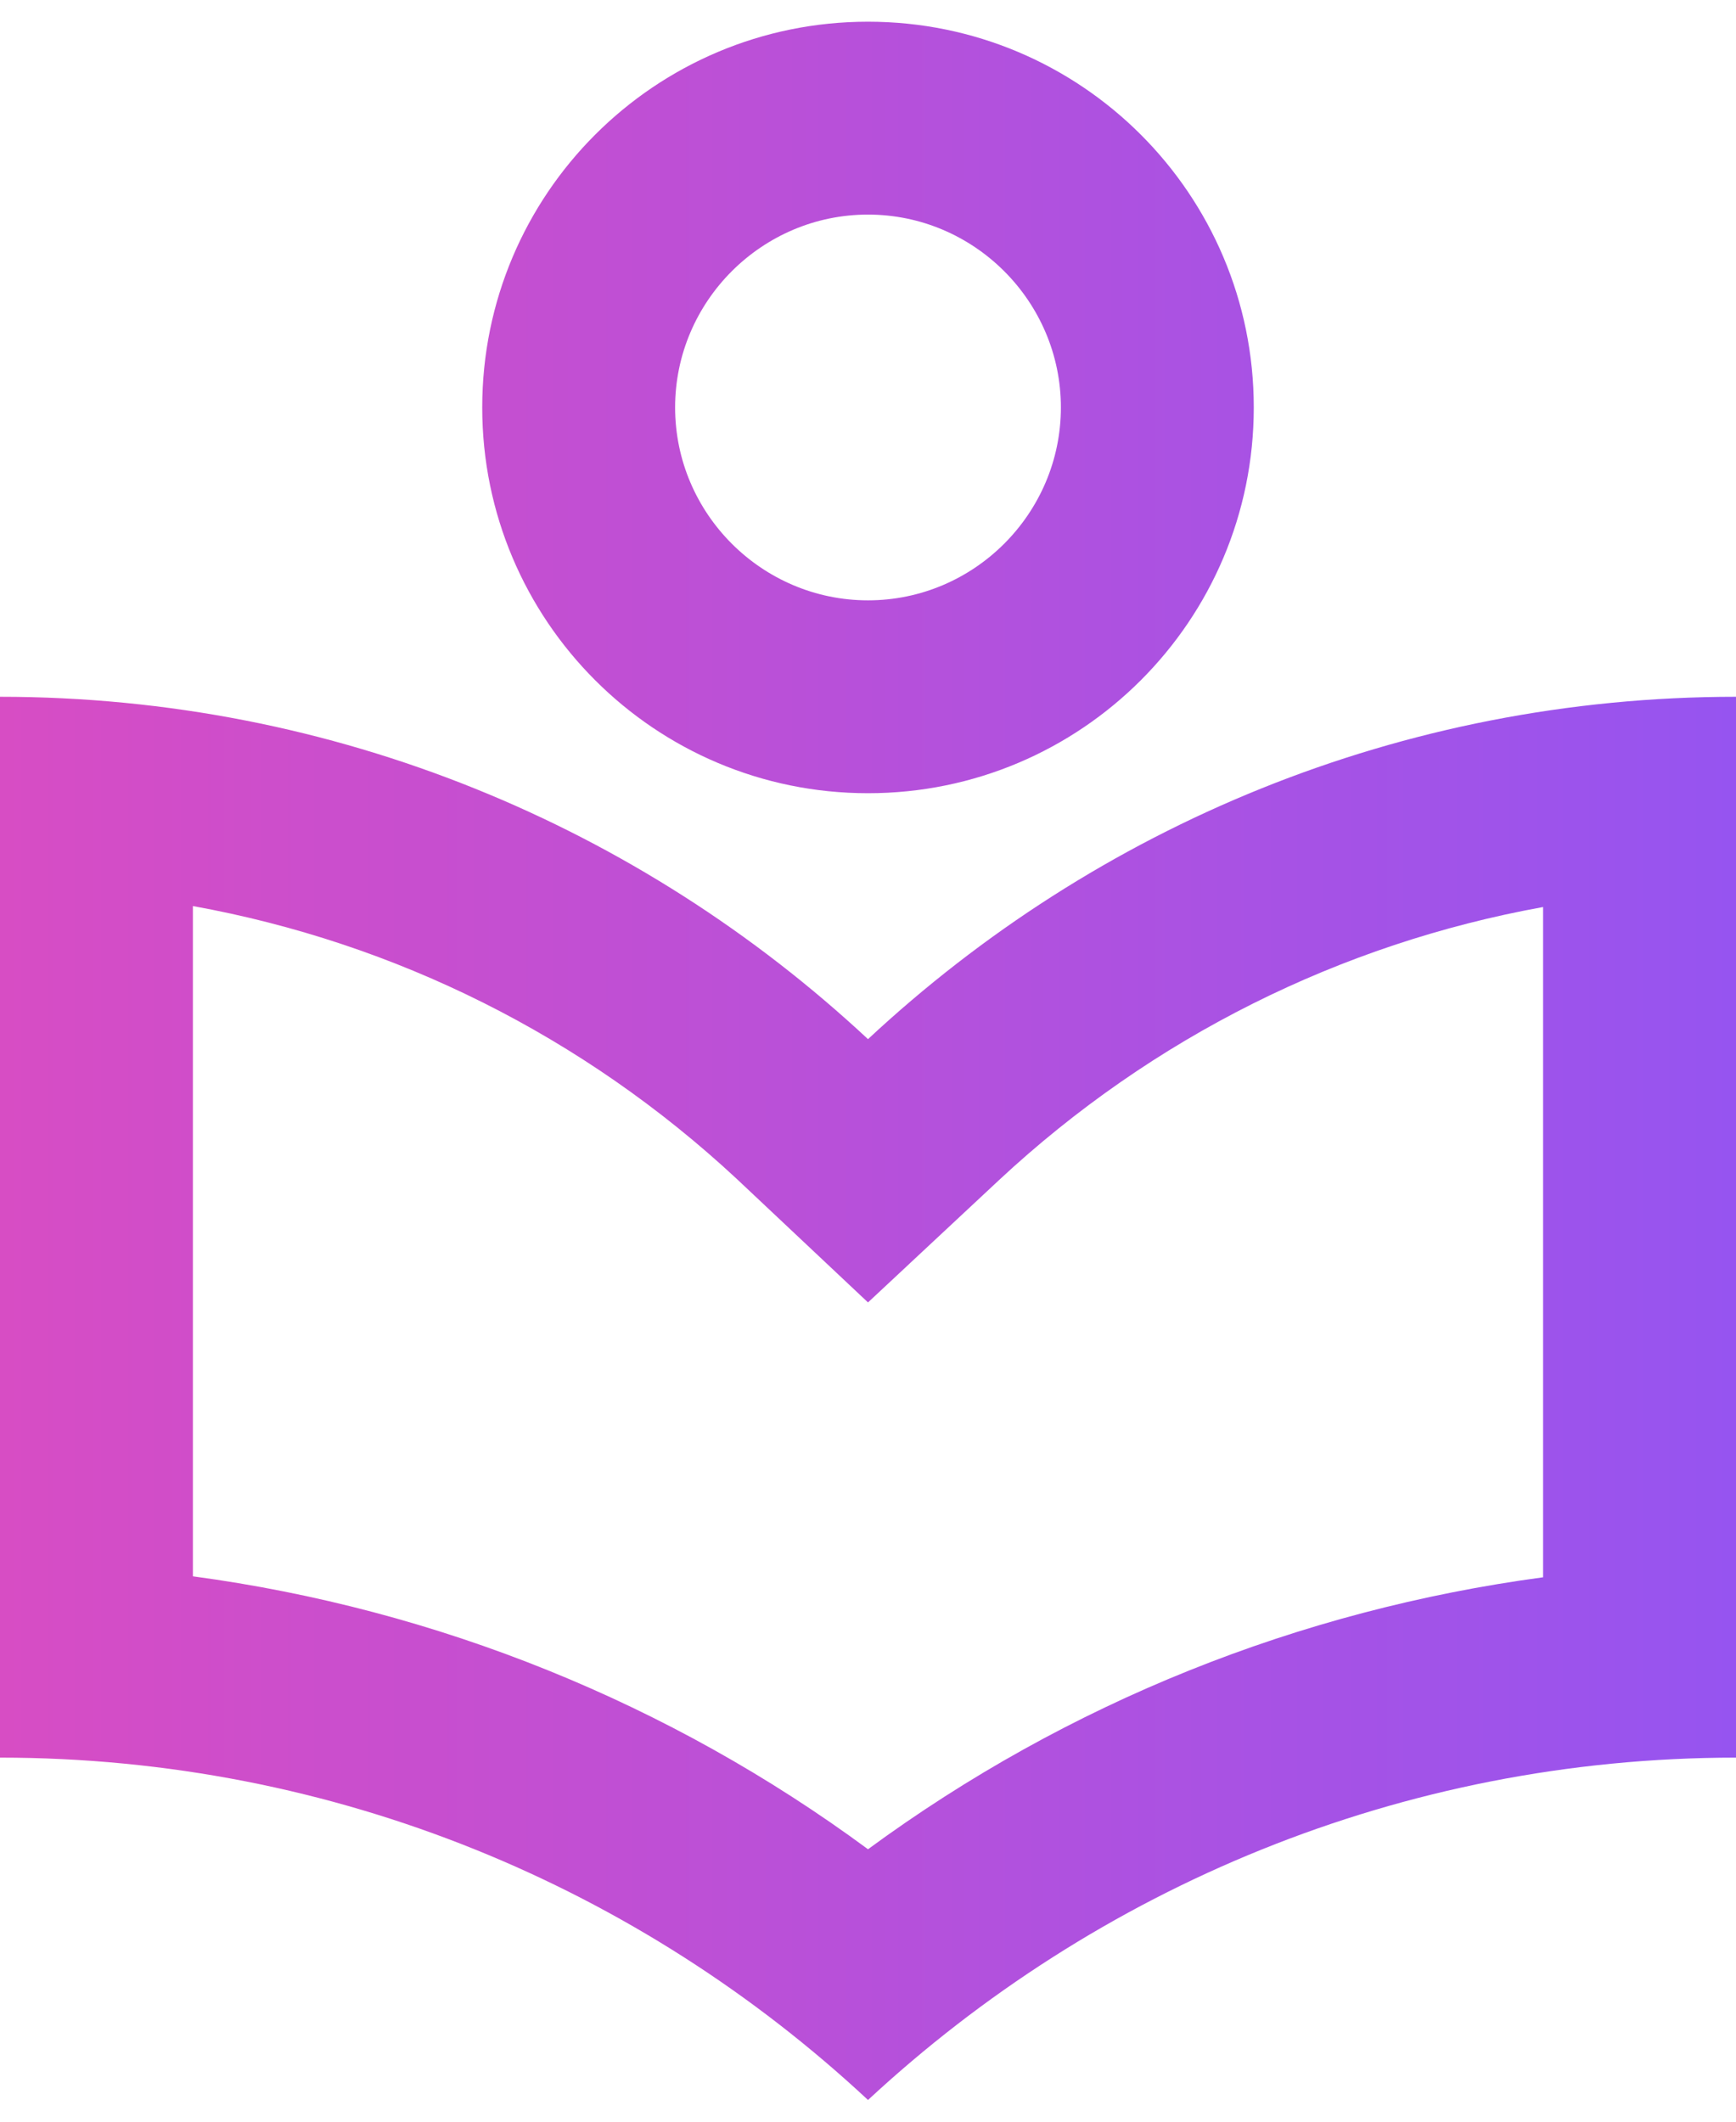 <svg width="18" height="22" viewBox="0 0 18 22" fill="none" xmlns="http://www.w3.org/2000/svg">
<path d="M9 8.225C11.21 8.225 13 6.435 13 4.225C13 2.015 11.21 0.225 9 0.225C6.79 0.225 5 2.015 5 4.225C5 6.435 6.79 8.225 9 8.225ZM9 2.225C10.1 2.225 11 3.125 11 4.225C11 5.325 10.1 6.225 9 6.225C7.9 6.225 7 5.325 7 4.225C7 3.125 7.9 2.225 9 2.225ZM9 10.775C6.64 8.575 3.48 7.225 0 7.225V18.225C3.48 18.225 6.64 19.575 9 21.775C11.36 19.585 14.52 18.225 18 18.225V7.225C14.52 7.225 11.36 8.575 9 10.775ZM16 16.355C13.47 16.695 11.07 17.655 9 19.175C6.94 17.655 4.53 16.685 2 16.345V9.395C4.1 9.775 6.05 10.745 7.64 12.225L9 13.505L10.36 12.235C11.95 10.755 13.9 9.785 16 9.405V16.355Z" fill="url(#paint0_linear_146_44)"/>
<defs>
<linearGradient id="paint0_linear_146_44" x1="-1.294" y1="10.998" x2="18" y2="10.998" gradientUnits="userSpaceOnUse">
<stop stop-color="#DC4CC1"/>
<stop offset="1" stop-color="#9654F0"/>
</linearGradient>
</defs>
</svg>
